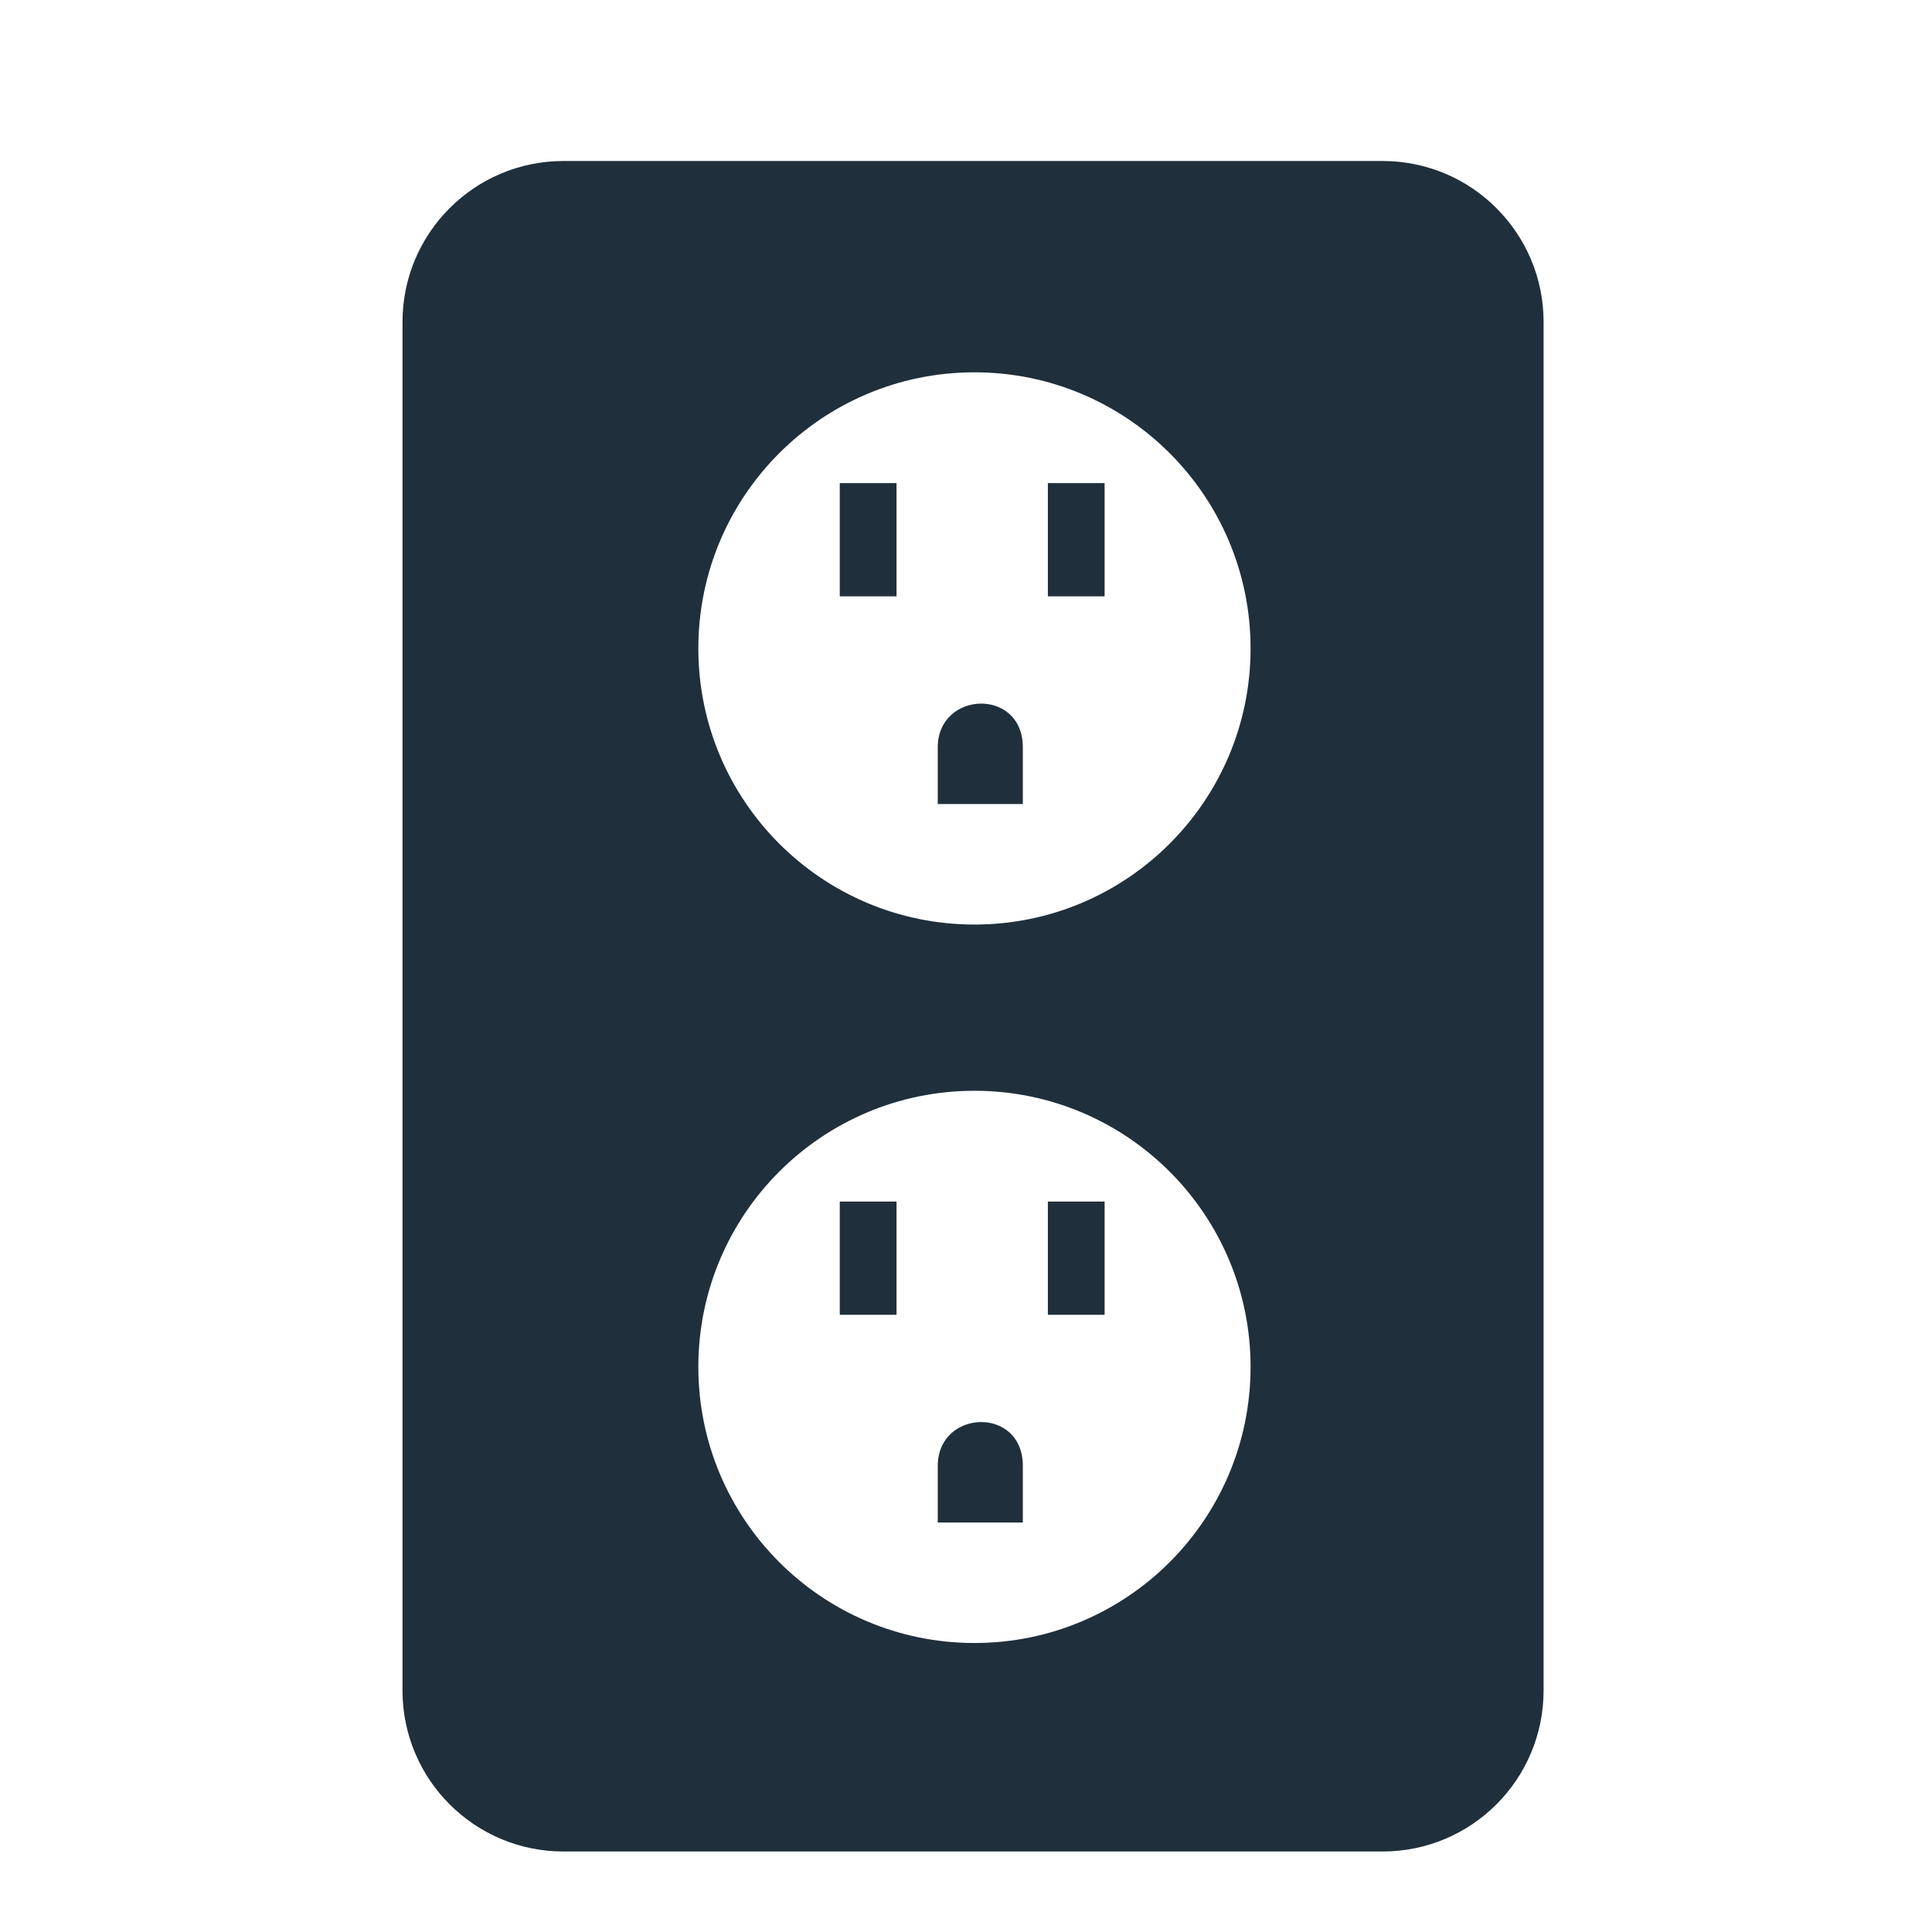 <?xml version="1.0" encoding="UTF-8"?>
<svg width="24px" height="24px" viewBox="0 0 24 24" version="1.1" xmlns="http://www.w3.org/2000/svg" xmlns:xlink="http://www.w3.org/1999/xlink">
    <!-- Generator: Sketch 62 (91390) - https://sketch.com -->
    <title>SmartHomePlugs</title>
    <desc>Created with Sketch.</desc>
    <g id="SmartHomePlugs" stroke="none" stroke-width="1" fill="none" fill-rule="evenodd">
        <path d="M17.175,2 C18.28,2 19.175,2.895 19.175,4 L19.175,21 C19.175,22.105 18.28,23 17.175,23 L7,23 C5.895,23 5,22.105 5,21 L5,4 C5,2.895 5.895,2 7,2 L17.175,2 Z M12.105,13.55 C10.211,13.55 8.675,15.086 8.675,16.98 C8.675,18.874 10.211,20.41 12.105,20.41 C13.999,20.41 15.535,18.874 15.535,16.98 C15.535,15.086 13.999,13.55 12.105,13.55 Z M11.649,18.21 C11.649,17.506 12.706,17.462 12.706,18.21 L12.706,18.21 L12.706,18.913 L11.649,18.913 Z M11.137,14.926 L11.137,16.333 L10.432,16.333 L10.432,14.926 L11.137,14.926 Z M13.722,14.926 L13.722,16.333 L13.017,16.333 L13.017,14.926 L13.722,14.926 Z M12.105,4.625 C10.211,4.625 8.675,6.161 8.675,8.055 C8.675,9.949 10.211,11.485 12.105,11.485 C13.999,11.485 15.535,9.949 15.535,8.055 C15.535,6.161 13.999,4.625 12.105,4.625 Z M11.649,9.285 C11.649,8.581 12.706,8.537 12.706,9.285 L12.706,9.285 L12.706,9.988 L11.649,9.988 Z M11.137,6.001 L11.137,7.408 L10.432,7.408 L10.432,6.001 L11.137,6.001 Z M13.722,6.001 L13.722,7.408 L13.017,7.408 L13.017,6.001 L13.722,6.001 Z" id="Combined-Shape" fill="#1F2F3C"></path>
    </g>
</svg>